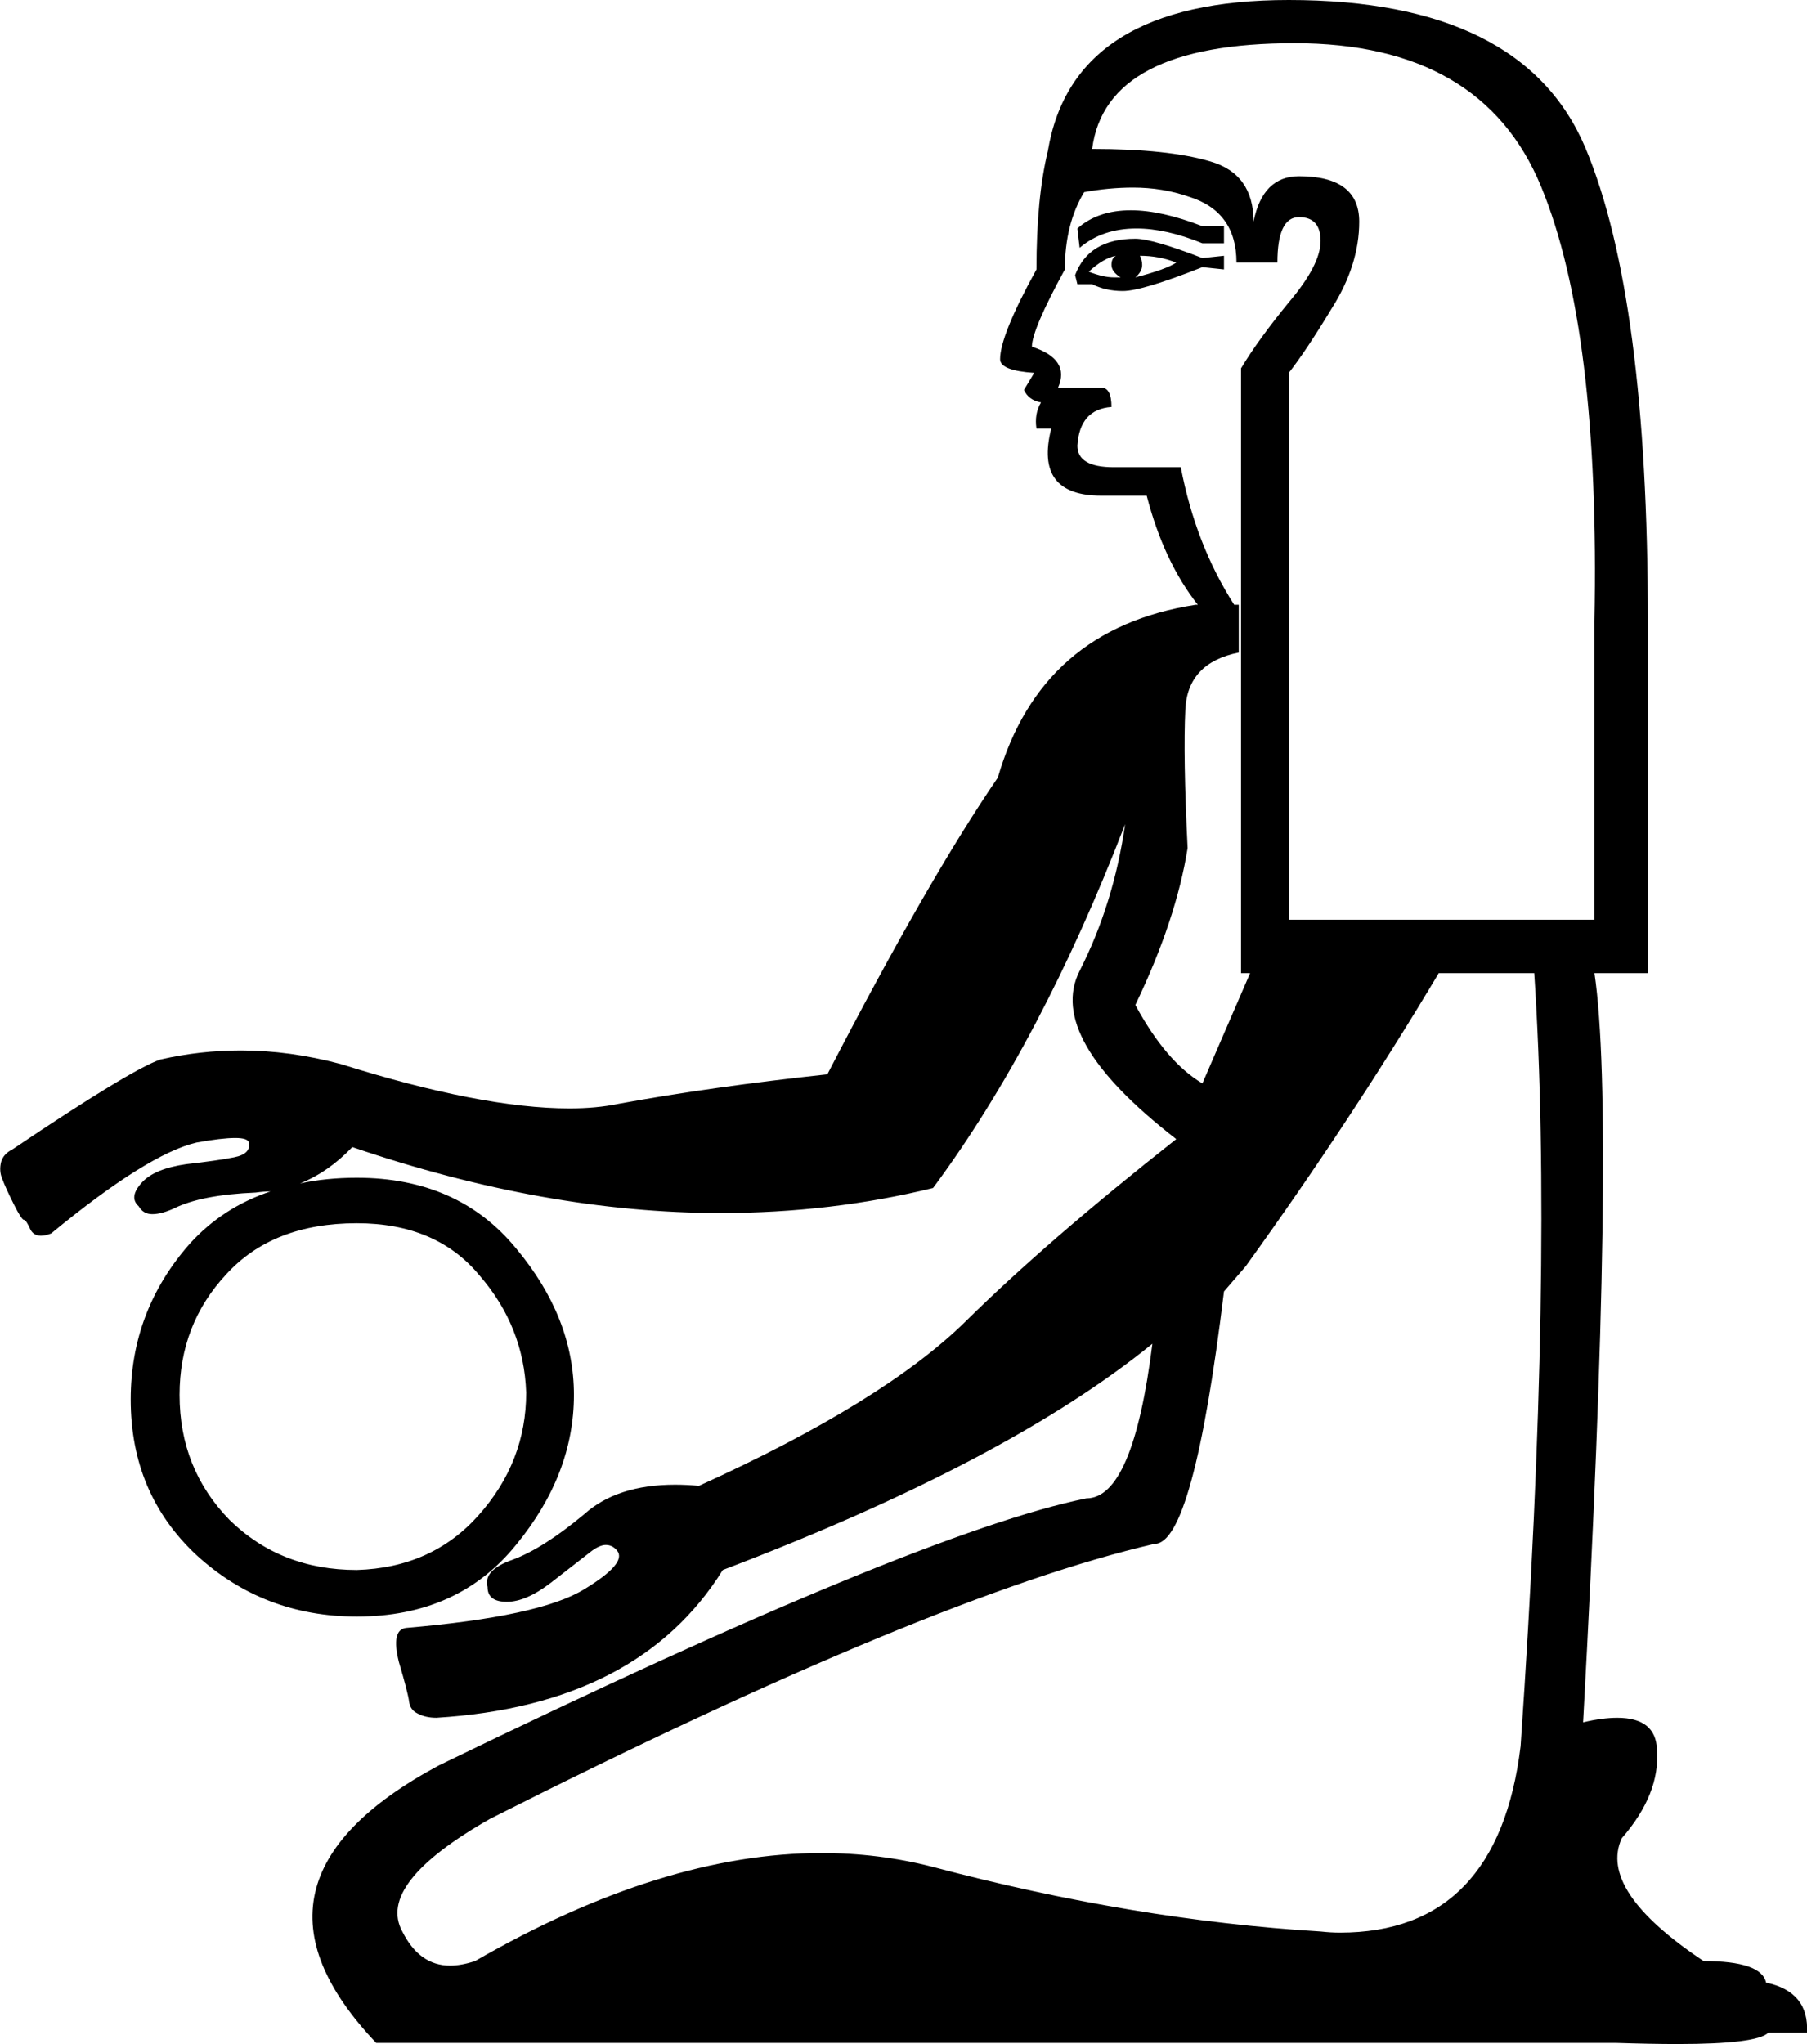 <?xml version='1.0' encoding ='UTF-8' standalone='yes'?>
<svg width='15.9' height='17.98' xmlns='http://www.w3.org/2000/svg' xmlns:xlink='http://www.w3.org/1999/xlink' >
<path style='fill:black; stroke:none' d=' M 9.95 1.85  Q 9.66 1.85 9.48 2.01  L 9.5 2.18  Q 9.7 2.01 10 2.01  Q 10.26 2.01 10.58 2.14  L 10.77 2.14  L 10.77 1.99  L 10.58 1.99  Q 10.22 1.85 9.95 1.85  Z  M 10.03 2.25  Q 10.2 2.25 10.35 2.31  Q 10.26 2.37 9.99 2.44  Q 10.05 2.39 10.05 2.33  Q 10.05 2.29 10.03 2.25  Z  M 9.82 2.25  L 9.82 2.25  Q 9.78 2.27 9.78 2.33  Q 9.78 2.39 9.86 2.44  Q 9.83 2.44 9.8 2.44  Q 9.71 2.44 9.58 2.39  Q 9.71 2.27 9.82 2.25  Z  M 9.99 2.1  Q 9.58 2.1 9.46 2.42  L 9.48 2.5  L 9.61 2.5  Q 9.73 2.56 9.88 2.56  Q 10.05 2.56 10.58 2.35  L 10.77 2.37  L 10.77 2.25  L 10.58 2.27  Q 10.14 2.1 9.99 2.1  Z  M 11.39 0.38  Q 13.04 0.38 13.56 1.64  Q 14.08 2.9 14.03 5.47  L 14.03 8.09  L 11.34 8.09  L 11.34 3.28  Q 11.49 3.09 11.72 2.71  Q 11.96 2.33 11.96 1.95  Q 11.96 1.55 11.43 1.55  Q 11.11 1.55 11.03 1.95  Q 11.03 1.53 10.65 1.42  Q 10.28 1.31 9.61 1.31  Q 9.73 0.38 11.39 0.38  Z  M 9.97 1.65  Q 10.23 1.65 10.46 1.73  Q 10.88 1.86 10.88 2.31  L 11.24 2.31  Q 11.24 1.91 11.43 1.91  Q 11.62 1.91 11.62 2.12  Q 11.62 2.33 11.34 2.66  Q 11.07 2.99 10.92 3.24  L 10.92 8.56  L 11 8.56  L 10.58 9.53  Q 10.26 9.34 9.99 8.84  Q 10.35 8.09 10.45 7.46  Q 10.41 6.65 10.43 6.24  Q 10.45 5.83 10.9 5.74  L 10.9 5.32  L 10.86 5.32  Q 10.52 4.79 10.39 4.11  L 9.8 4.11  Q 9.48 4.11 9.48 3.92  Q 9.5 3.6 9.78 3.58  Q 9.78 3.41 9.69 3.41  L 9.31 3.41  Q 9.42 3.16 9.08 3.05  Q 9.08 2.9 9.37 2.37  Q 9.37 1.97 9.54 1.69  Q 9.76 1.65 9.97 1.65  Z  M 3.14 10.76  Q 3.84 10.76 4.22 11.22  Q 4.61 11.67 4.63 12.25  Q 4.63 12.86 4.21 13.33  Q 3.8 13.79 3.14 13.81  Q 2.47 13.81 2.02 13.37  Q 1.58 12.92 1.58 12.27  Q 1.58 11.65 1.99 11.21  Q 2.4 10.76 3.14 10.76  Z  M 13.5 8.56  Q 13.67 11.14 13.38 15.36  Q 13.18 17 11.79 17  Q 11.71 17 11.62 16.99  Q 9.97 16.89 8.2 16.42  Q 7.73 16.3 7.23 16.3  Q 5.83 16.3 4.18 17.25  Q 4.06 17.29 3.96 17.29  Q 3.69 17.29 3.54 16.99  Q 3.31 16.57 4.31 16  Q 8.21 14.03 10.16 13.58  Q 10.5 13.58 10.77 11.36  L 10.96 11.14  Q 11.89 9.85 12.66 8.56  Z  M 11.34 0  Q 9.44 0 9.22 1.33  Q 9.12 1.74 9.12 2.37  Q 8.8 2.95 8.8 3.16  Q 8.8 3.26 9.1 3.28  L 9.01 3.43  Q 9.05 3.52 9.16 3.54  Q 9.1 3.64 9.12 3.77  L 9.25 3.77  Q 9.1 4.36 9.69 4.36  L 10.09 4.36  Q 10.24 4.94 10.54 5.32  L 10.52 5.32  Q 9.16 5.53 8.78 6.84  Q 8.17 7.73 7.28 9.45  Q 6.26 9.56 5.44 9.71  Q 5.25 9.75 5.01 9.75  Q 4.24 9.75 3 9.36  Q 2.55 9.24 2.12 9.24  Q 1.76 9.24 1.41 9.32  Q 1.15 9.41 0.11 10.11  Q 0.03 10.15 0.01 10.22  Q -0.01 10.3 0.02 10.37  Q 0.05 10.45 0.12 10.59  Q 0.19 10.73 0.21 10.73  Q 0.21 10.73 0.21 10.73  Q 0.21 10.73 0.21 10.73  Q 0.23 10.73 0.27 10.82  Q 0.3 10.87 0.36 10.87  Q 0.4 10.87 0.45 10.85  Q 1.3 10.15 1.73 10.05  Q 1.95 10.01 2.07 10.01  Q 2.18 10.01 2.19 10.05  Q 2.21 10.15 2.06 10.18  Q 1.91 10.21 1.64 10.24  Q 1.36 10.28 1.25 10.4  Q 1.13 10.53 1.22 10.61  Q 1.26 10.68 1.34 10.68  Q 1.42 10.68 1.53 10.63  Q 1.77 10.51 2.25 10.49  Q 2.32 10.48 2.38 10.48  L 2.38 10.48  Q 1.96 10.62 1.67 10.94  Q 1.15 11.53 1.15 12.31  Q 1.15 13.14 1.73 13.68  Q 2.32 14.22 3.14 14.22  Q 4.03 14.22 4.54 13.59  Q 5.05 12.97 5.05 12.27  Q 5.05 11.59 4.54 10.98  Q 4.03 10.36 3.14 10.36  Q 2.87 10.36 2.64 10.41  L 2.64 10.41  Q 2.64 10.41 2.64 10.41  L 2.64 10.41  Q 2.64 10.41 2.64 10.41  L 2.64 10.41  Q 2.89 10.31 3.1 10.09  Q 4.8 10.67 6.34 10.67  Q 7.31 10.67 8.21 10.45  Q 9.16 9.17 9.9 7.25  L 9.9 7.25  Q 9.8 7.95 9.5 8.54  Q 9.2 9.13 10.35 10.02  Q 9.22 10.91 8.5 11.62  Q 7.78 12.33 6.15 13.07  Q 6.04 13.06 5.94 13.06  Q 5.43 13.06 5.14 13.32  Q 4.78 13.62 4.51 13.72  Q 4.25 13.81 4.29 13.96  Q 4.29 14.09 4.46 14.09  Q 4.63 14.09 4.85 13.92  Q 5.07 13.75 5.21 13.64  Q 5.28 13.59 5.33 13.59  Q 5.39 13.59 5.43 13.64  Q 5.52 13.75 5.14 13.98  Q 4.75 14.22 3.57 14.32  Q 3.44 14.34 3.51 14.62  Q 3.59 14.89 3.6 14.97  Q 3.61 15.04 3.67 15.07  Q 3.74 15.11 3.84 15.11  Q 5.62 15 6.36 13.81  Q 8.86 12.86 10.14 11.82  L 10.14 11.82  Q 9.97 13.18 9.56 13.18  Q 8.08 13.48 3.86 15.53  Q 1.96 16.55 3.31 17.97  L 14.22 17.97  Q 14.53 17.98 14.76 17.98  Q 15.46 17.98 15.56 17.88  L 15.9 17.88  Q 15.92 17.52 15.54 17.44  Q 15.5 17.25 14.99 17.25  Q 14.06 16.63 14.27 16.17  Q 14.61 15.78 14.58 15.39  Q 14.57 15.11 14.23 15.11  Q 14.1 15.11 13.93 15.15  Q 14.22 9.85 14.03 8.56  L 14.5 8.56  L 14.5 5.47  Q 14.5 2.61 13.95 1.3  Q 13.4 0 11.34 0  Z '/></svg>
